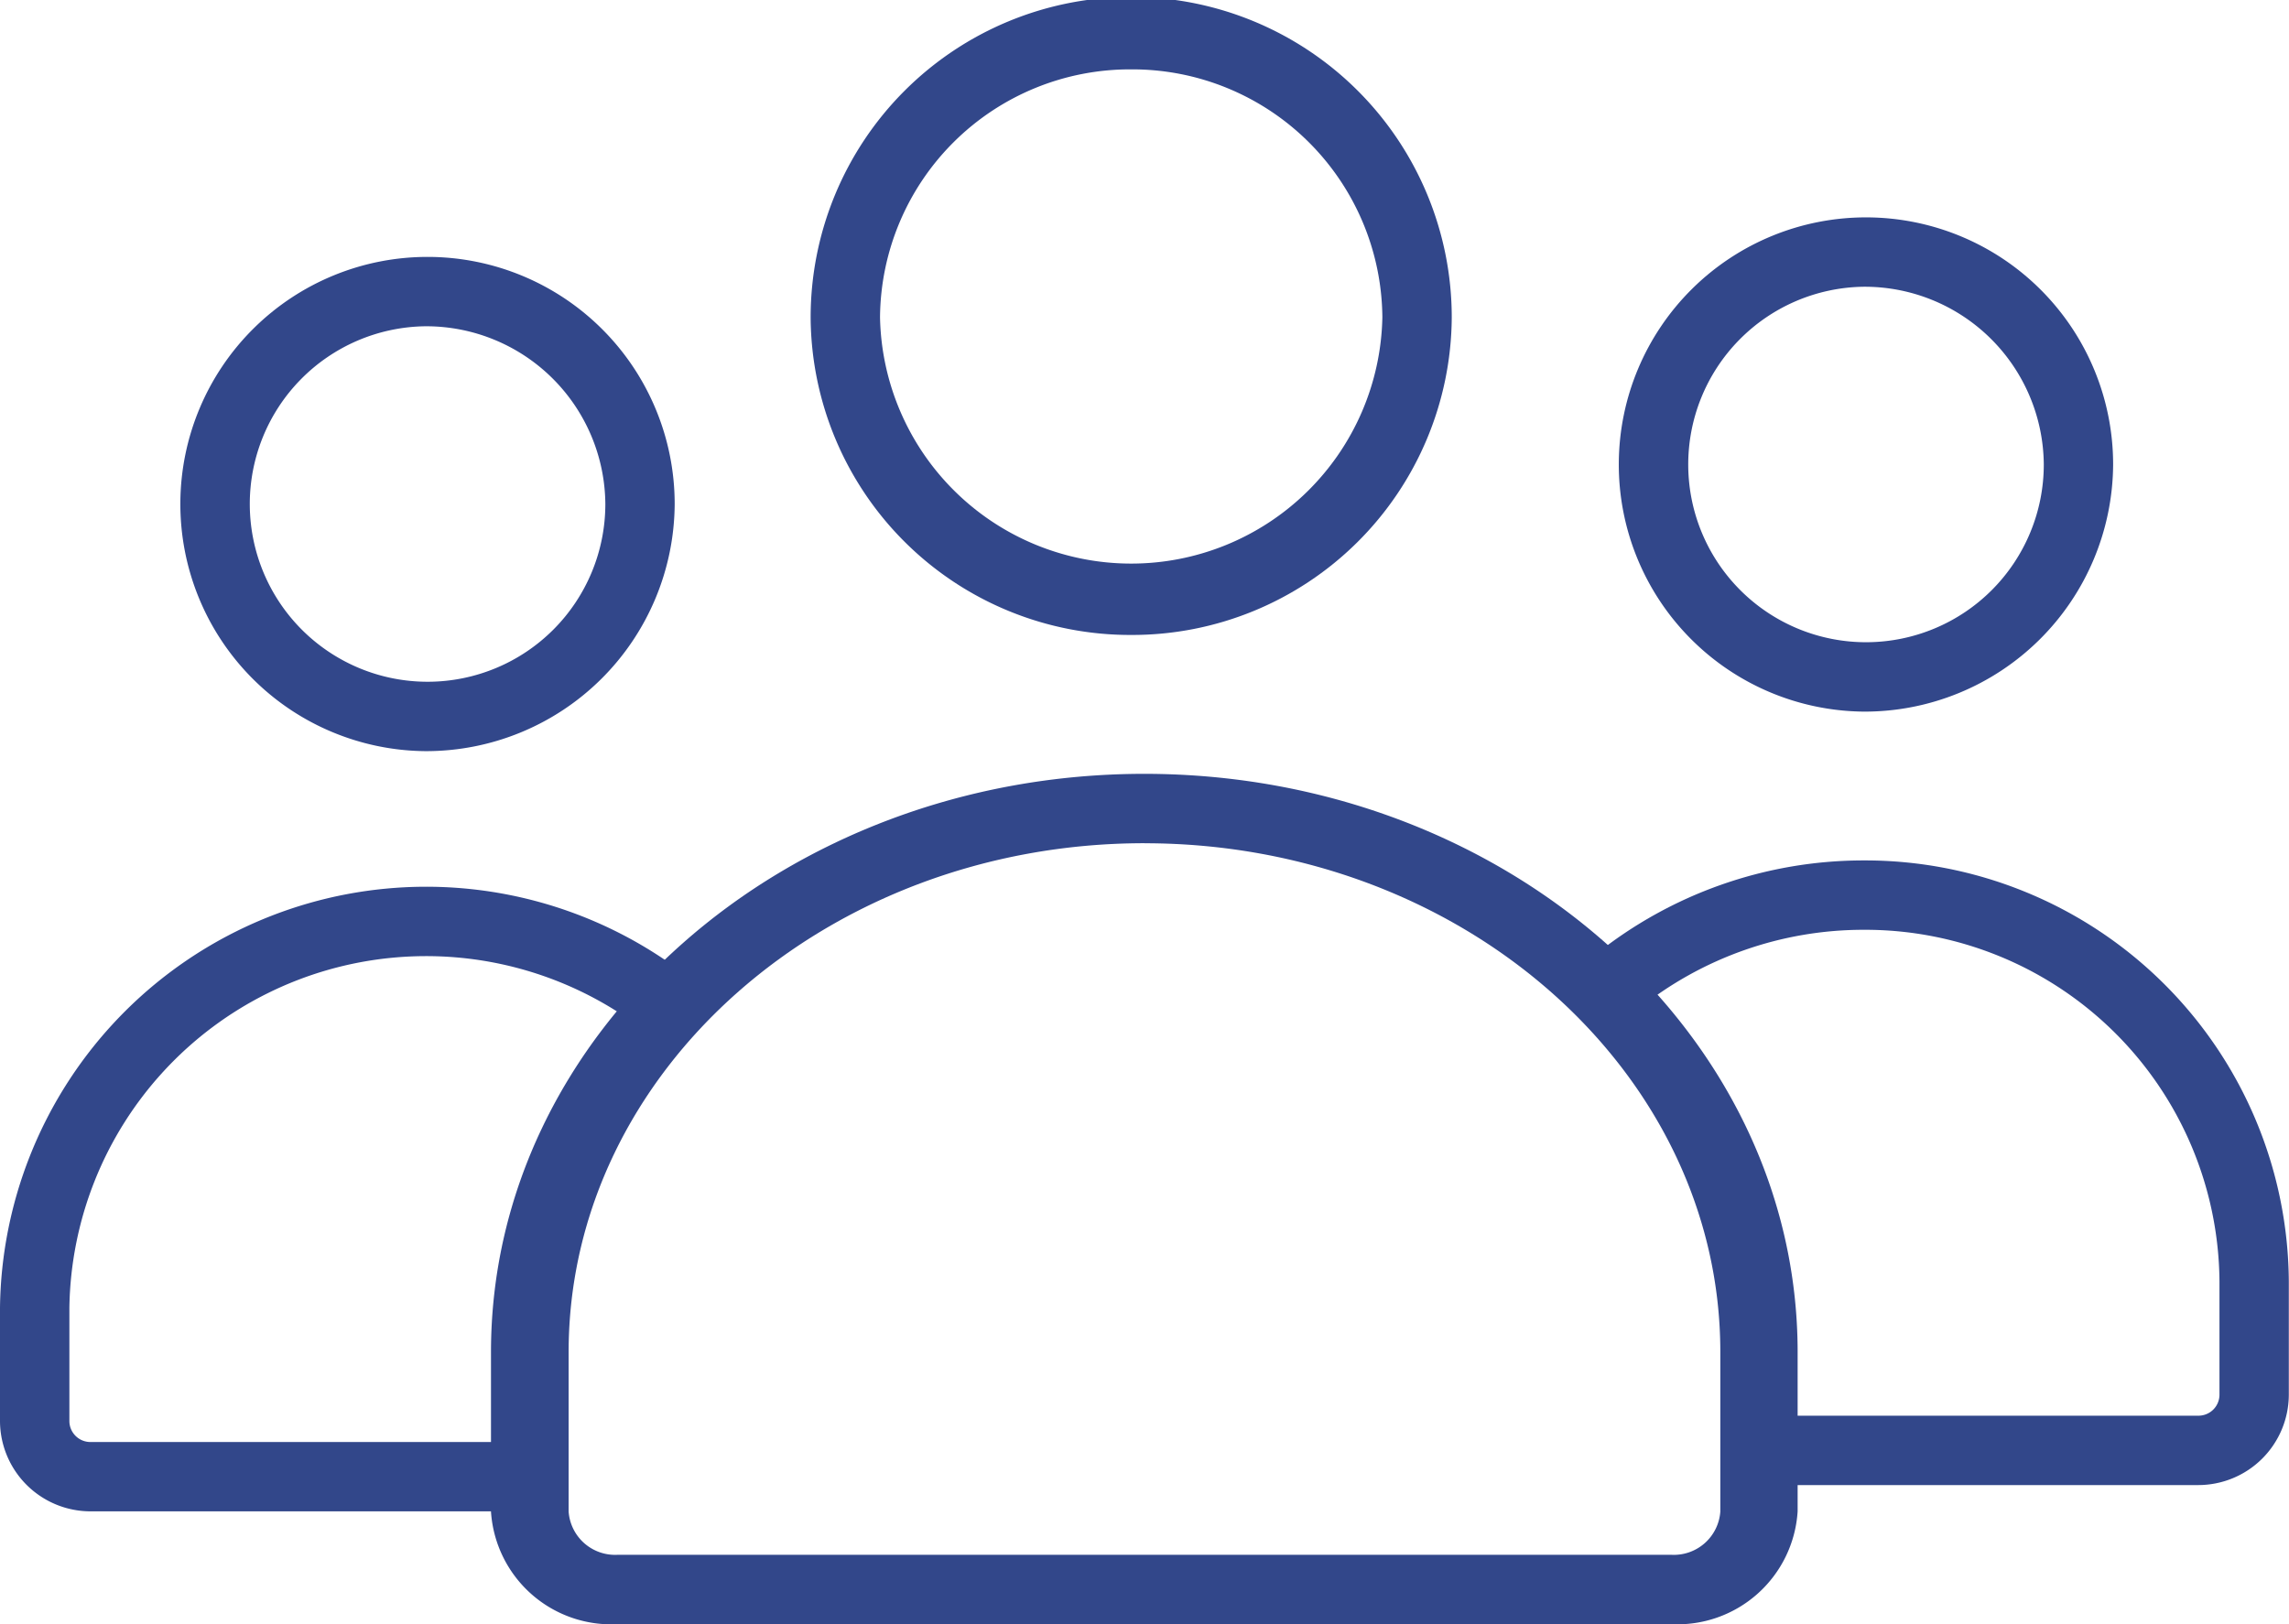 <svg xmlns="http://www.w3.org/2000/svg" id="Group_10006" data-name="Group 10006" width="48" height="34.065" viewBox="0 0 48 34.065">
  <path id="Path_15833" data-name="Path 15833" d="M45.8,64.471a5.183,5.183,0,1,1,5.23-5.183A5.213,5.213,0,0,1,45.8,64.471Zm0-8.911a3.728,3.728,0,1,0,3.776,3.728A3.757,3.757,0,0,0,45.8,55.56Zm0,0" transform="translate(-36.882 -48.717)" fill="#32478a"/>
  <path id="Path_15834" data-name="Path 15834" d="M11.024,194.967H1.9A1.9,1.9,0,0,1,0,193.078V190.7a8.937,8.937,0,0,1,14.243-7.087.727.727,0,0,1-.864,1.171A7.482,7.482,0,0,0,1.455,190.7v2.379a.441.441,0,0,0,.446.434h9.123a.727.727,0,1,1,0,1.455Zm0,0" transform="translate(0 -163.269)" fill="#32478a"/>
  <path id="Path_15835" data-name="Path 15835" d="M345.8,188.916H336.68a.727.727,0,0,1,0-1.455H345.8a.441.441,0,0,0,.446-.434v-2.379a7.43,7.43,0,0,0-7.465-7.378,7.532,7.532,0,0,0-4.726,1.667.727.727,0,1,1-.915-1.131,8.992,8.992,0,0,1,5.641-1.991,8.886,8.886,0,0,1,8.919,8.832v2.379A1.9,1.9,0,0,1,345.8,188.916Zm0,0" transform="translate(-299.704 -157.769)" fill="#32478a"/>
  <path id="Path_15836" data-name="Path 15836" d="M345.582,60.518a5.183,5.183,0,1,1,5.231-5.183A5.213,5.213,0,0,1,345.582,60.518Zm0-8.911a3.728,3.728,0,1,0,3.777,3.728A3.757,3.757,0,0,0,345.582,51.607Zm0,0" transform="translate(-306.501 -45.593)" fill="#32478a"/>
  <path id="Path_15837" data-name="Path 15837" d="M138.008,173.665H115.922a2.527,2.527,0,0,1-2.661-2.361v-3.346c0-6.687,6.147-12.127,13.7-12.127s13.7,5.44,13.7,12.127V171.3A2.527,2.527,0,0,1,138.008,173.665Zm-11.043-16.379c-6.659,0-12.076,4.788-12.076,10.672v3.346a.977.977,0,0,0,1.033.906h22.085a.977.977,0,0,0,1.033-.906v-3.346C139.041,162.075,133.624,157.287,126.965,157.287Zm0,0" transform="translate(-102.965 -139.601)" fill="#32478a"/>
  <path id="Path_15838" data-name="Path 15838" d="M178,13.317a6.7,6.7,0,0,1-6.722-6.659,6.722,6.722,0,0,1,13.444,0A6.7,6.7,0,0,1,178,13.317Zm0-11.862a5.242,5.242,0,0,0-5.267,5.2,5.268,5.268,0,0,0,10.534,0A5.242,5.242,0,0,0,178,1.455Zm0,0" transform="translate(-154.279)" fill="#32478a"/>
</svg>